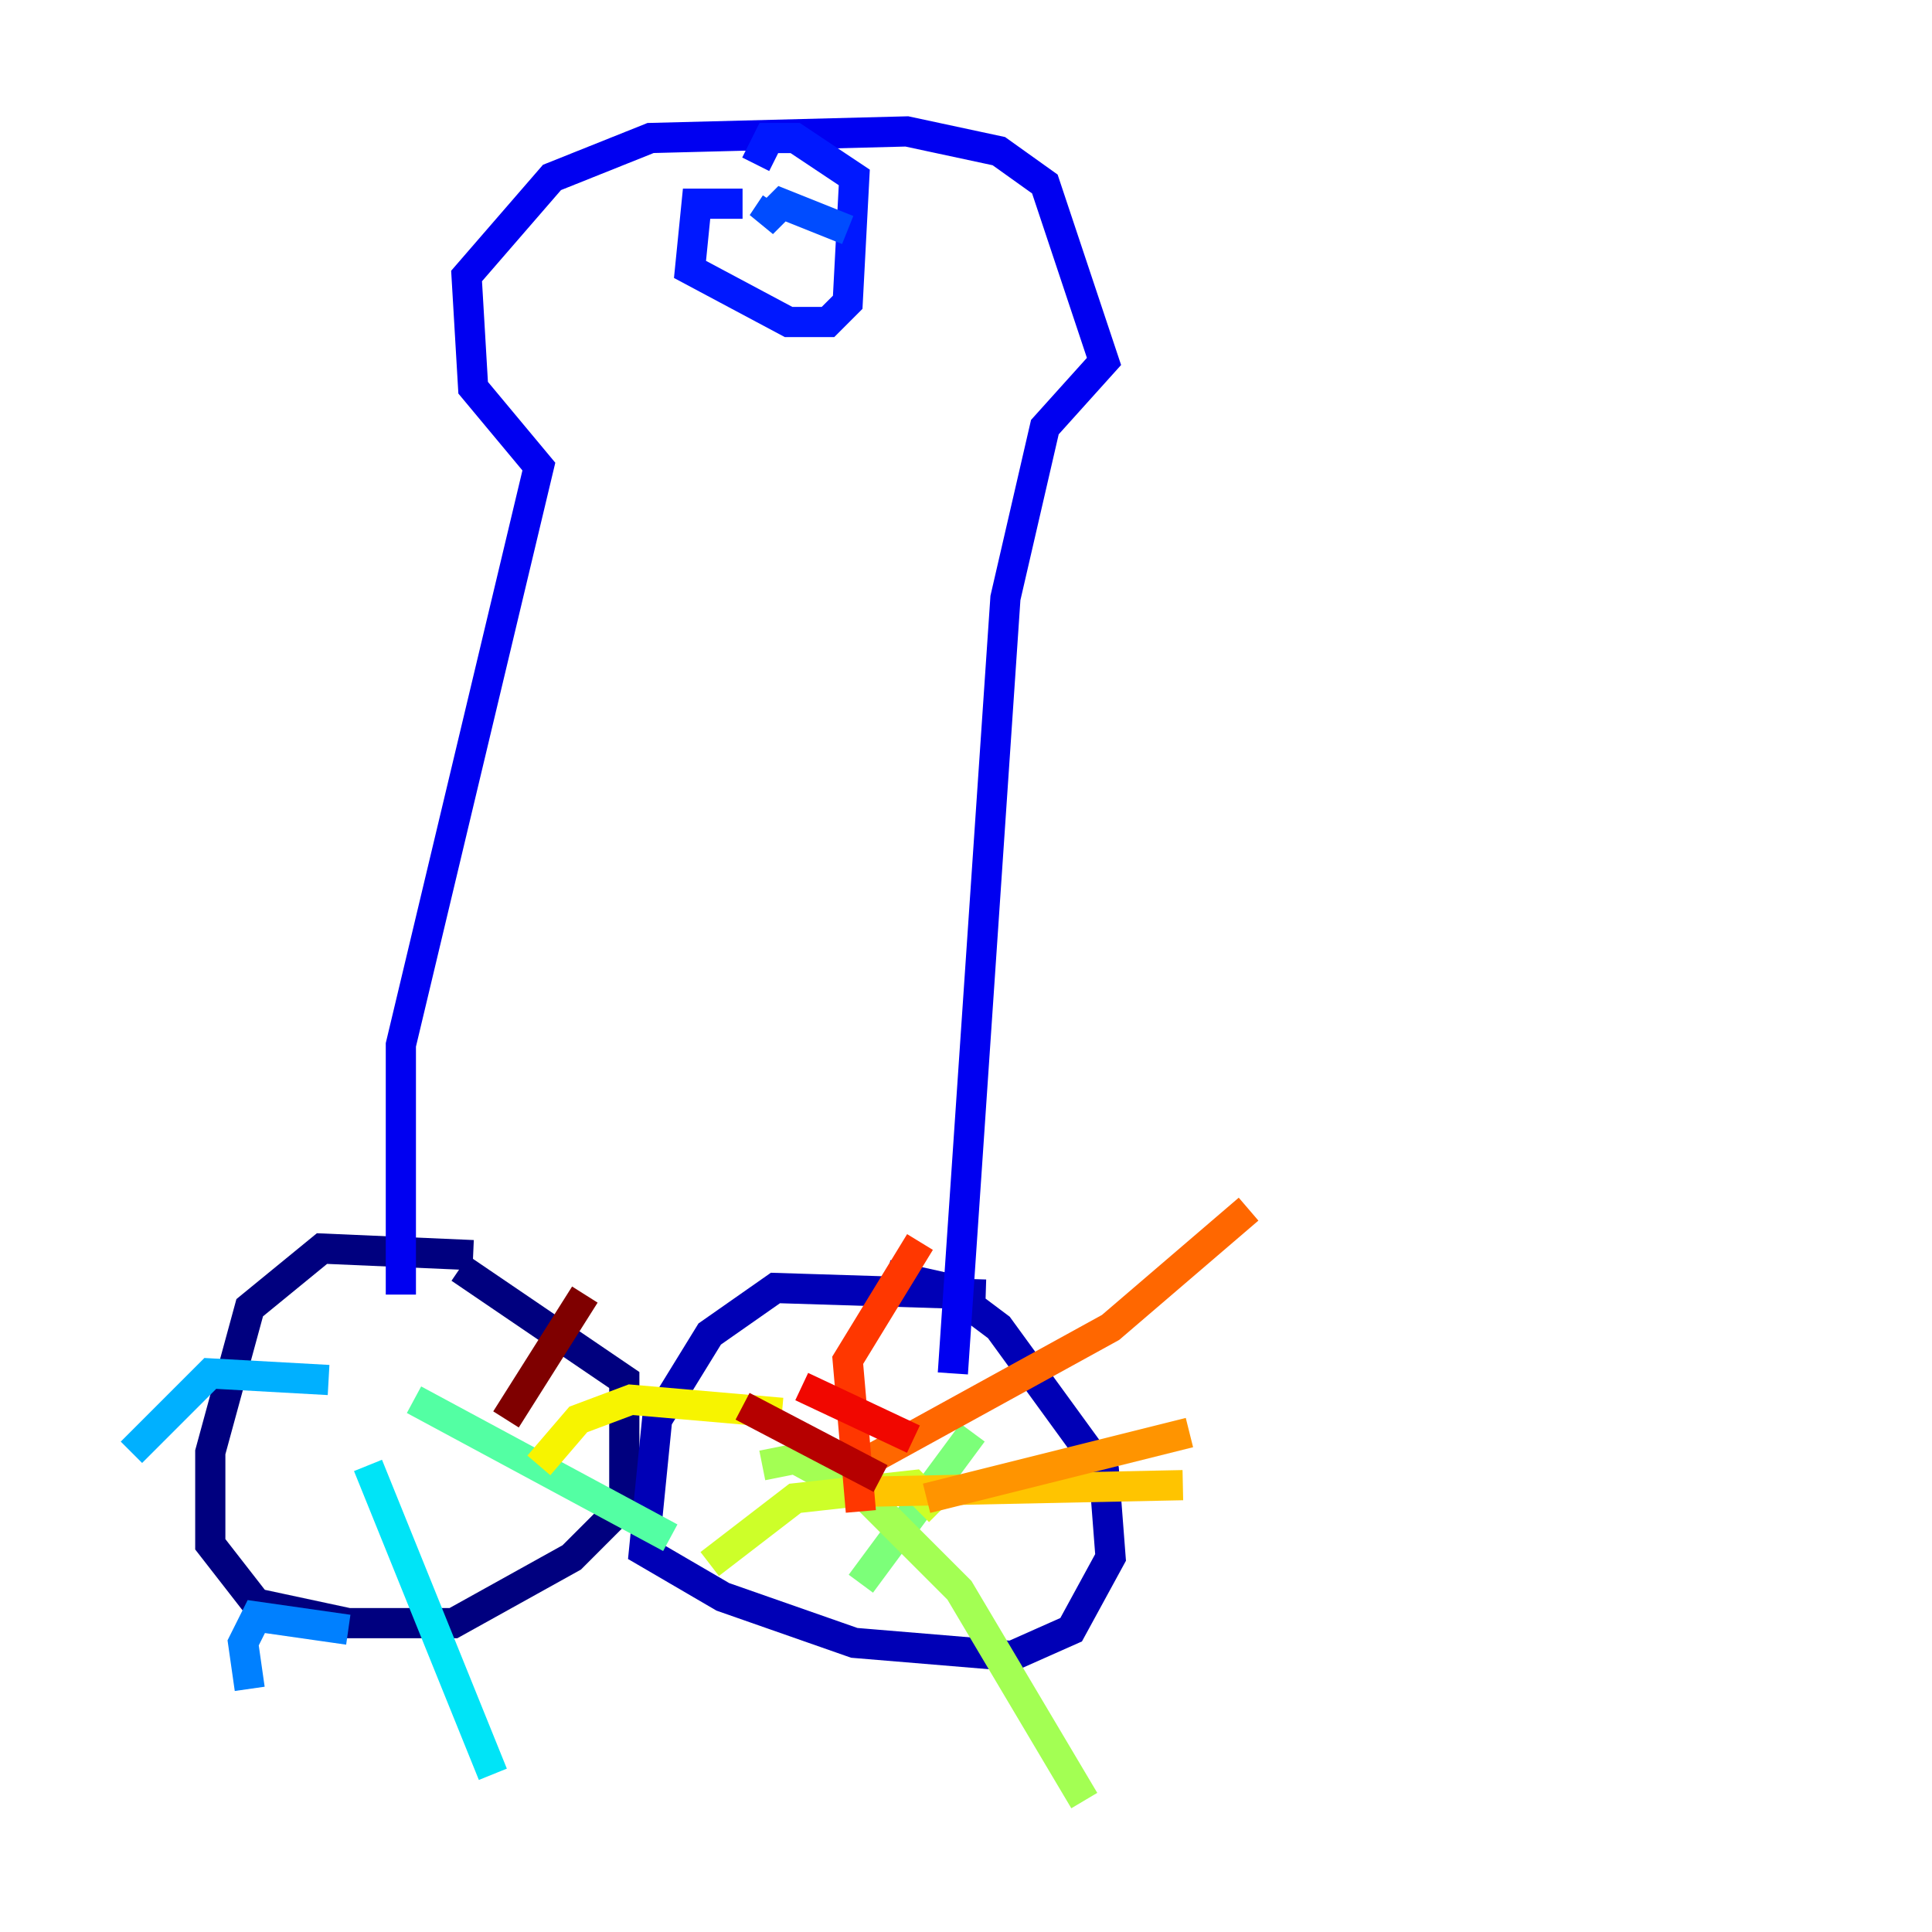 <?xml version="1.0" encoding="utf-8" ?>
<svg baseProfile="tiny" height="128" version="1.2" viewBox="0,0,128,128" width="128" xmlns="http://www.w3.org/2000/svg" xmlns:ev="http://www.w3.org/2001/xml-events" xmlns:xlink="http://www.w3.org/1999/xlink"><defs /><polyline fill="none" points="31.347,83.156 21.333,82.721 16.544,86.639 13.932,96.218 13.932,102.313 16.98,106.231 23.075,107.537 30.041,107.537 37.878,103.184 41.361,99.701 41.361,91.429 30.476,84.027" stroke="#00007f" stroke-width="2" /><polyline fill="none" points="65.306,85.769 51.374,85.333 47.02,88.381 43.537,94.041 42.667,102.748 47.891,105.796 56.599,108.844 67.048,109.714 70.966,107.973 73.578,103.184 73.143,97.524 66.177,87.946 62.694,85.333 58.776,84.463" stroke="#0000b6" stroke-width="2" /><polyline fill="none" points="26.558,85.769 26.558,69.225 35.701,30.912 31.347,25.687 30.912,18.286 36.571,11.755 43.102,9.143 60.082,8.707 66.177,10.014 69.225,12.191 73.143,23.946 69.225,28.299 66.612,39.619 63.129,90.993" stroke="#0000f1" stroke-width="2" /><polyline fill="none" points="49.197,13.497 46.15,13.497 45.714,17.85 52.245,21.333 54.857,21.333 56.163,20.027 56.599,11.755 52.68,9.143 50.939,9.143 50.068,10.884" stroke="#0018ff" stroke-width="2" /><polyline fill="none" points="56.163,15.238 51.809,13.497 50.503,14.803 51.374,13.497" stroke="#004cff" stroke-width="2" /><polyline fill="none" points="23.075,107.973 16.98,107.102 16.109,108.844 16.544,111.891" stroke="#0080ff" stroke-width="2" /><polyline fill="none" points="21.769,91.429 13.932,90.993 8.707,96.218" stroke="#00b0ff" stroke-width="2" /><polyline fill="none" points="24.381,97.088 32.653,117.551" stroke="#00e4f7" stroke-width="2" /><polyline fill="none" points="39.619,101.442 39.619,101.442" stroke="#29ffcd" stroke-width="2" /><polyline fill="none" points="27.429,92.735 44.408,101.878" stroke="#53ffa3" stroke-width="2" /><polyline fill="none" points="64.435,94.912 57.034,104.925" stroke="#7cff79" stroke-width="2" /><polyline fill="none" points="50.503,97.088 52.68,96.653 57.469,99.265 63.565,105.361 71.837,119.293" stroke="#a3ff53" stroke-width="2" /><polyline fill="none" points="62.258,100.136 60.517,98.395 52.68,99.265 47.02,103.619" stroke="#cdff29" stroke-width="2" /><polyline fill="none" points="51.809,93.605 41.796,92.735 38.313,94.041 35.701,97.088" stroke="#f7f400" stroke-width="2" /><polyline fill="none" points="57.469,98.83 78.367,98.395" stroke="#ffc400" stroke-width="2" /><polyline fill="none" points="61.388,99.265 78.803,94.912" stroke="#ff9400" stroke-width="2" /><polyline fill="none" points="56.163,97.524 73.578,87.946 82.721,80.109" stroke="#ff6700" stroke-width="2" /><polyline fill="none" points="57.034,100.136 56.163,90.122 60.952,82.286" stroke="#ff3700" stroke-width="2" /><polyline fill="none" points="60.517,95.347 53.116,91.864" stroke="#f10700" stroke-width="2" /><polyline fill="none" points="58.34,97.959 49.197,93.17" stroke="#b60000" stroke-width="2" /><polyline fill="none" points="33.524,94.041 38.748,85.769" stroke="#7f0000" stroke-width="2" /></svg>